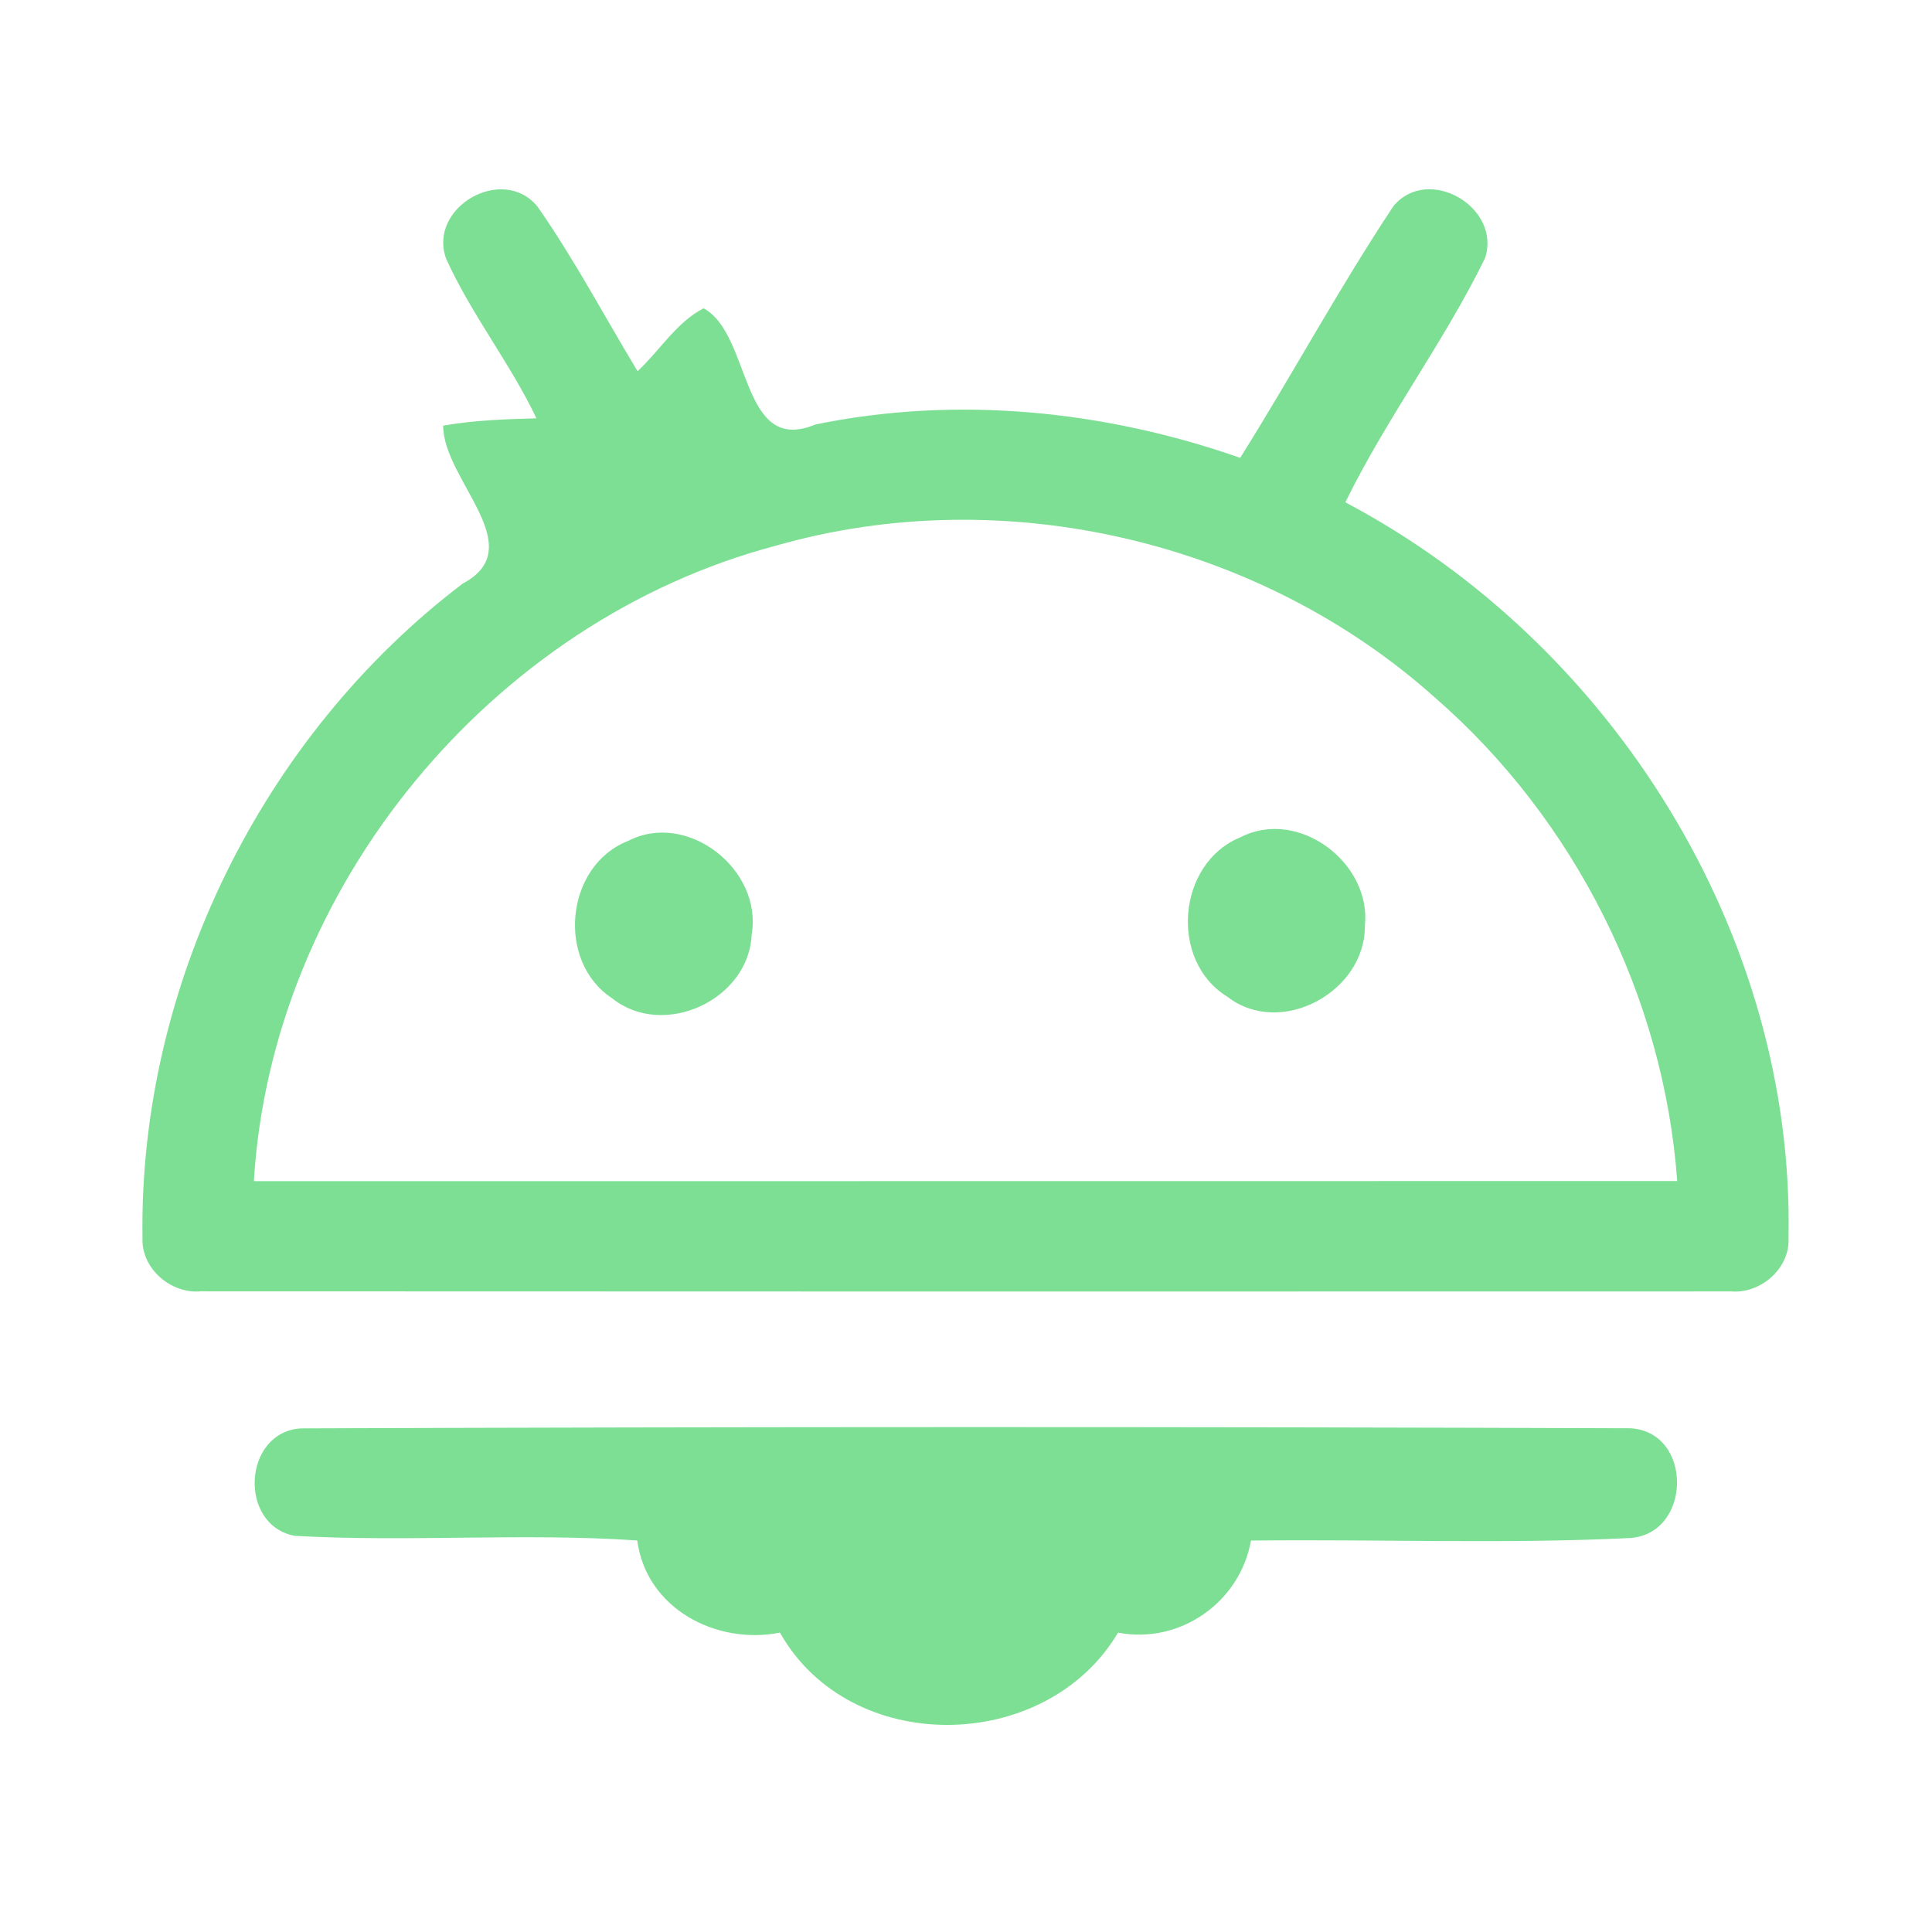 <?xml version="1.0" encoding="UTF-8" ?>
<!DOCTYPE svg PUBLIC "-//W3C//DTD SVG 1.1//EN" "http://www.w3.org/Graphics/SVG/1.1/DTD/svg11.dtd">
<svg width="192pt" height="192pt" viewBox="0 0 192 192" version="1.1" xmlns="http://www.w3.org/2000/svg">
<g id="#7ddf94ff">
<path fill="#7ddf94" opacity="1.00" d=" M 44.33 25.70 C 42.50 20.57 50.00 16.30 53.43 20.55 C 57.08 25.77 60.07 31.44 63.36 36.89 C 65.57 34.84 67.22 32.03 69.92 30.64 C 74.72 33.22 73.53 45.31 81.02 42.19 C 95.06 39.29 109.78 40.78 123.25 45.50 C 128.44 37.22 133.09 28.59 138.49 20.47 C 141.94 16.35 149.22 20.58 147.59 25.64 C 143.50 34.01 137.80 41.54 133.70 49.92 C 160.20 63.91 178.35 92.86 177.74 123.02 C 177.91 126.05 174.97 128.59 172.02 128.34 C 121.34 128.36 70.65 128.35 19.97 128.33 C 17.00 128.61 14.04 126.09 14.16 123.04 C 13.79 97.98 26.05 73.14 45.98 58.00 C 52.82 54.37 44.04 47.71 44.04 42.30 C 47.10 41.76 50.21 41.66 53.31 41.57 C 50.69 36.07 46.84 31.25 44.33 25.70 M 77.18 54.21 C 48.89 61.65 26.99 88.16 25.23 117.38 C 72.38 117.39 119.53 117.37 166.68 117.37 C 165.35 99.03 156.49 81.41 142.62 69.34 C 125.19 53.72 99.71 47.78 77.18 54.21 Z" />
<path fill="#7ddf94" opacity="1.00" d=" M 62.42 83.57 C 68.32 80.52 75.80 86.43 74.70 92.85 C 74.45 99.36 65.93 103.31 60.82 99.20 C 55.25 95.54 56.18 86.01 62.42 83.57 Z" />
<path fill="#7ddf94" opacity="1.00" d=" M 123.27 83.21 C 129.03 80.24 136.32 85.75 135.64 92.02 C 135.69 98.56 127.27 103.17 121.97 99.05 C 116.17 95.50 116.97 85.78 123.27 83.21 Z" />
<path fill="#7ddf94" opacity="1.00" d=" M 29.29 152.63 C 23.62 151.56 24.15 142.24 29.96 141.95 C 73.98 141.79 118.01 141.78 162.03 141.94 C 168.27 142.29 168.17 152.47 161.95 152.85 C 149.43 153.46 136.86 152.95 124.32 153.10 C 123.24 159.23 117.26 163.43 111.11 162.25 C 103.96 174.32 84.49 174.63 77.51 162.25 C 71.18 163.50 64.22 159.86 63.33 153.09 C 52.01 152.32 40.62 153.27 29.29 152.63 Z" />
</g>
</svg>
